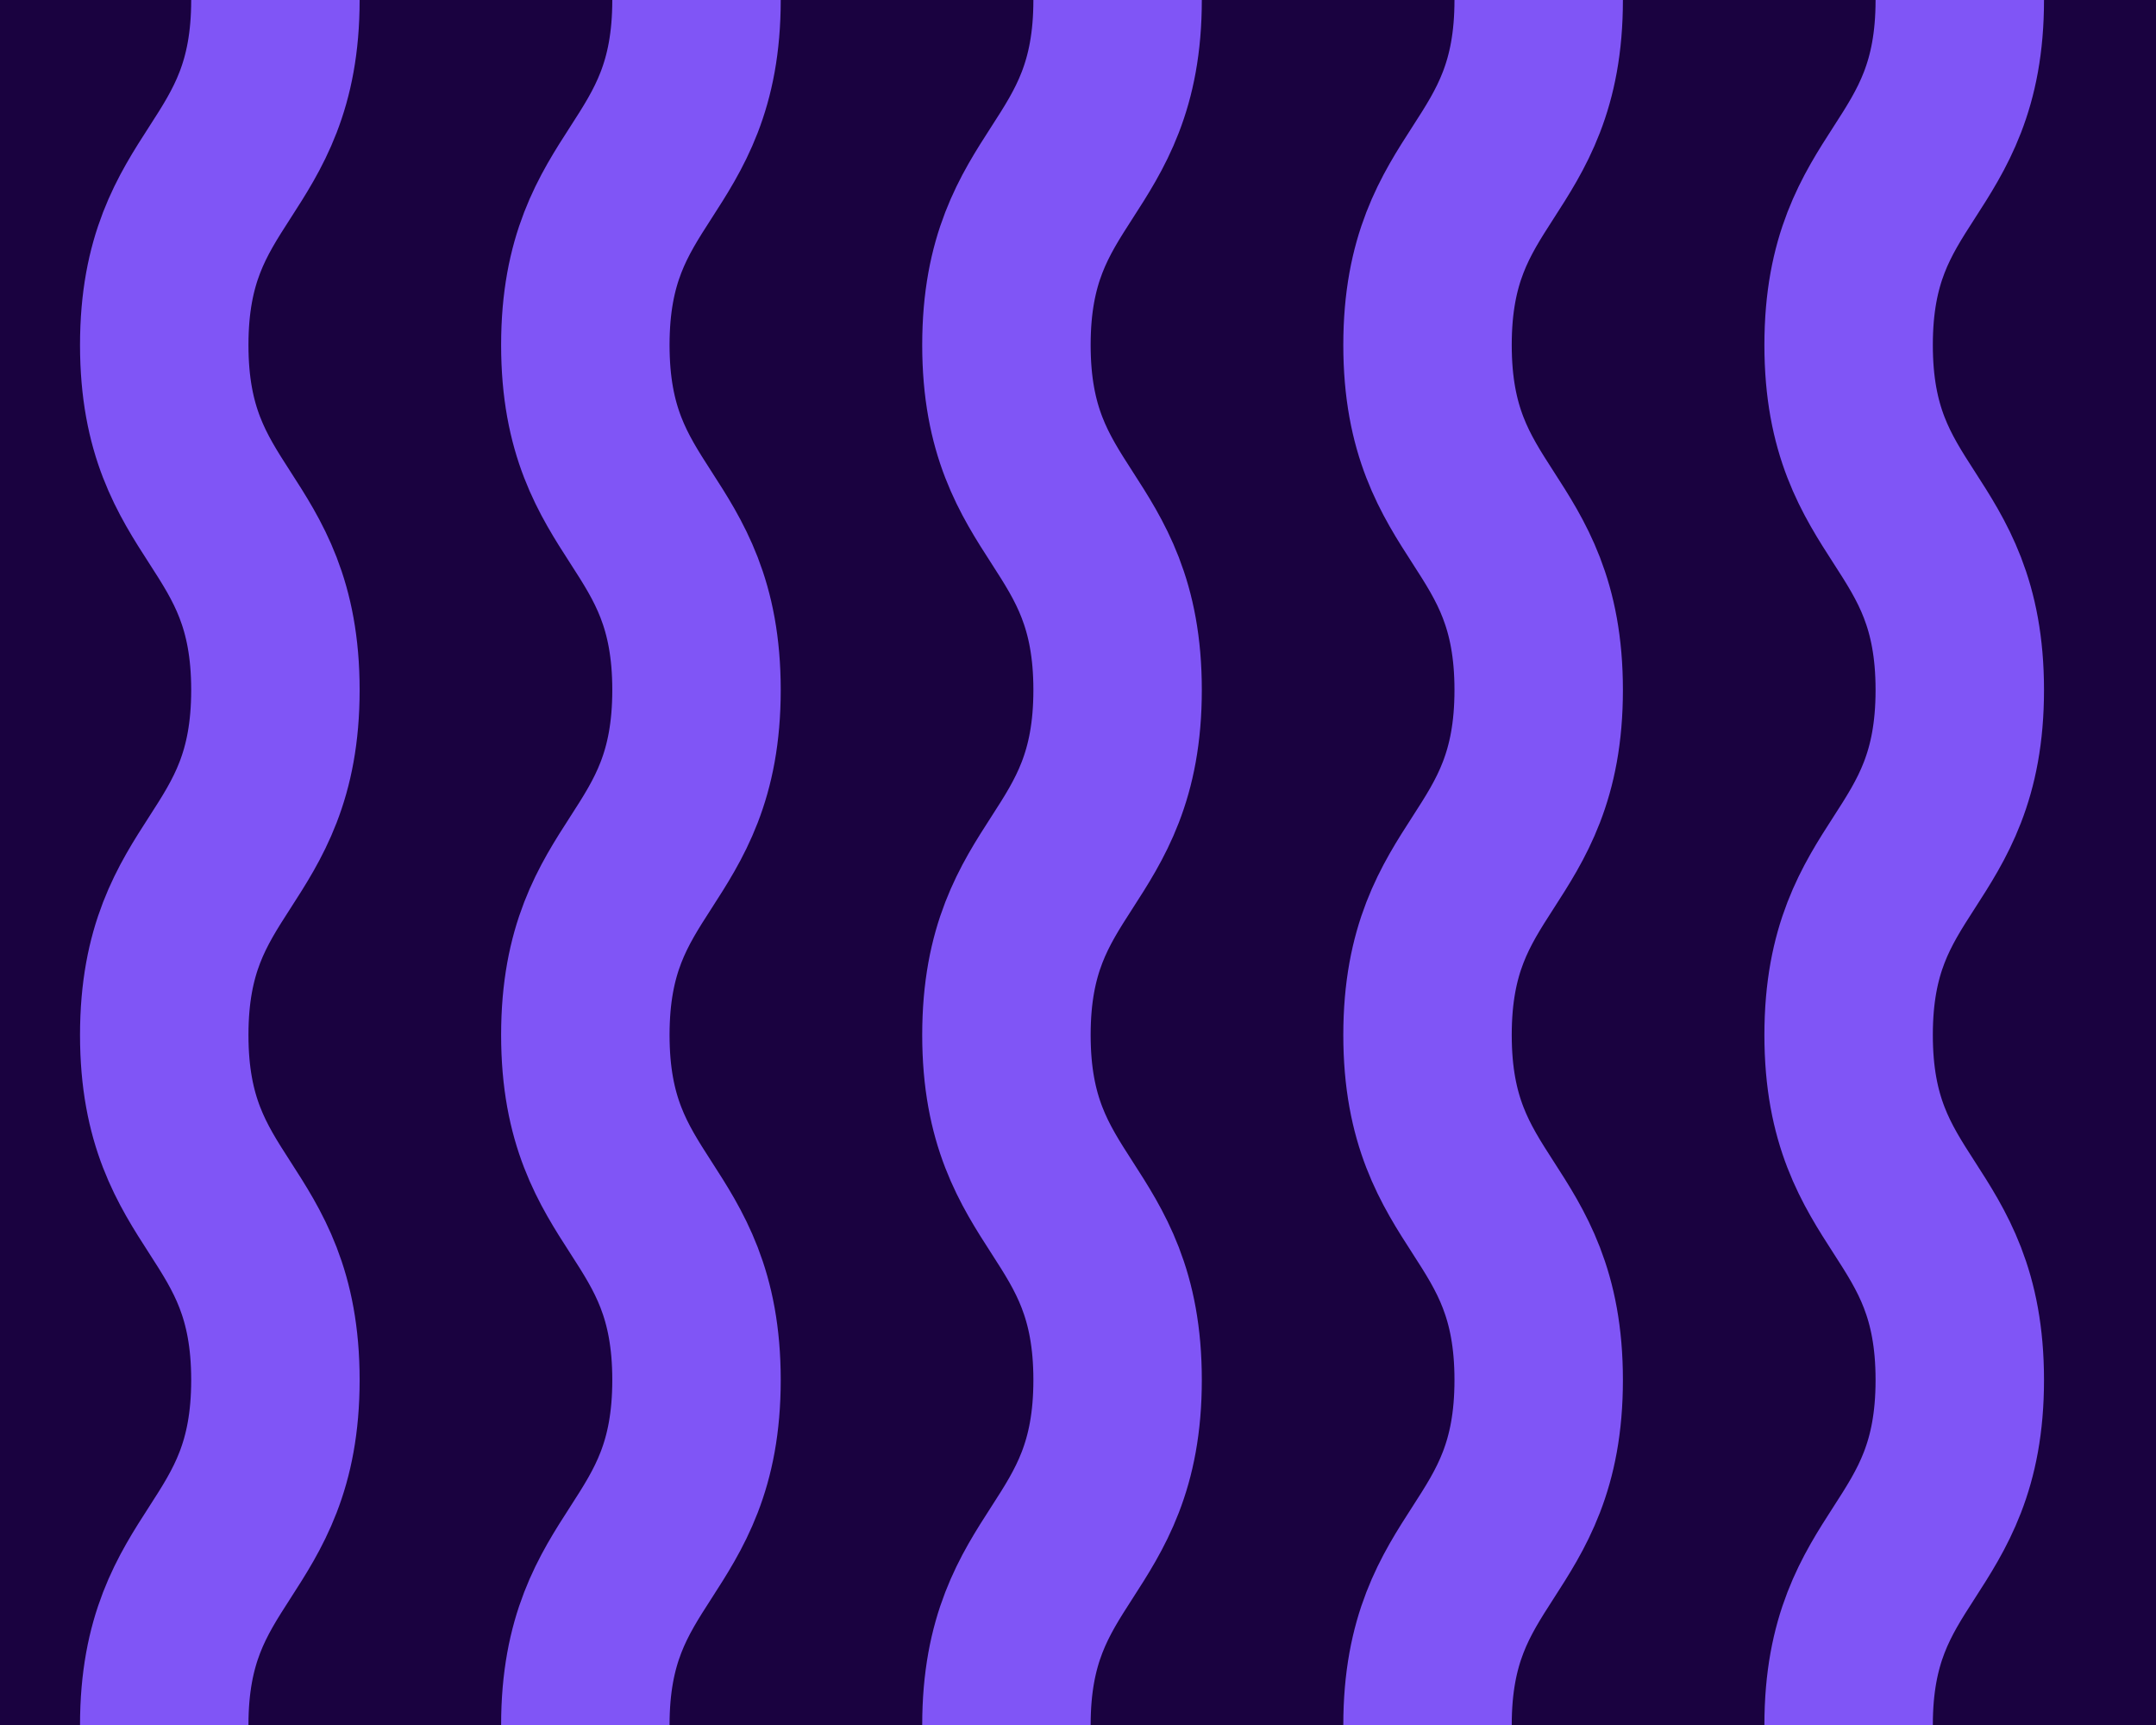 <svg xmlns="http://www.w3.org/2000/svg" viewBox="0 0 1280 1024"><defs><style>.cls-1{fill:#1a0240;}.cls-2{fill:none;stroke:#8055f6;stroke-miterlimit:10;stroke-width:100px;}</style></defs><g id="tea_sandwich" data-name="tea sandwich"><rect class="cls-1" width="1280" height="1024"/></g><g id="backgrouund"><path class="cls-2" d="M1163.51,0c0,102.4-66,102.4-66,204.8s66,102.39,66,204.79-66,102.4-66,204.8,66,102.4,66,204.8-66,102.41-66,204.81"/><path class="cls-2" d="M913.51,0c0,102.4-66,102.4-66,204.8s66,102.39,66,204.79-66,102.4-66,204.8,66,102.4,66,204.8-66,102.41-66,204.81"/><path class="cls-2" d="M663.51,0c0,102.4-66,102.4-66,204.8s66,102.39,66,204.79-66,102.4-66,204.8,66,102.4,66,204.8-66,102.41-66,204.81"/><path class="cls-2" d="M413.51,0c0,102.4-66,102.4-66,204.8s66,102.39,66,204.79-66,102.4-66,204.8,66,102.4,66,204.8-66,102.41-66,204.81"/><path class="cls-2" d="M163.51,0c0,102.4-66,102.4-66,204.8s66,102.39,66,204.79-66,102.4-66,204.8,66,102.4,66,204.8-66,102.41-66,204.81"/></g></svg>